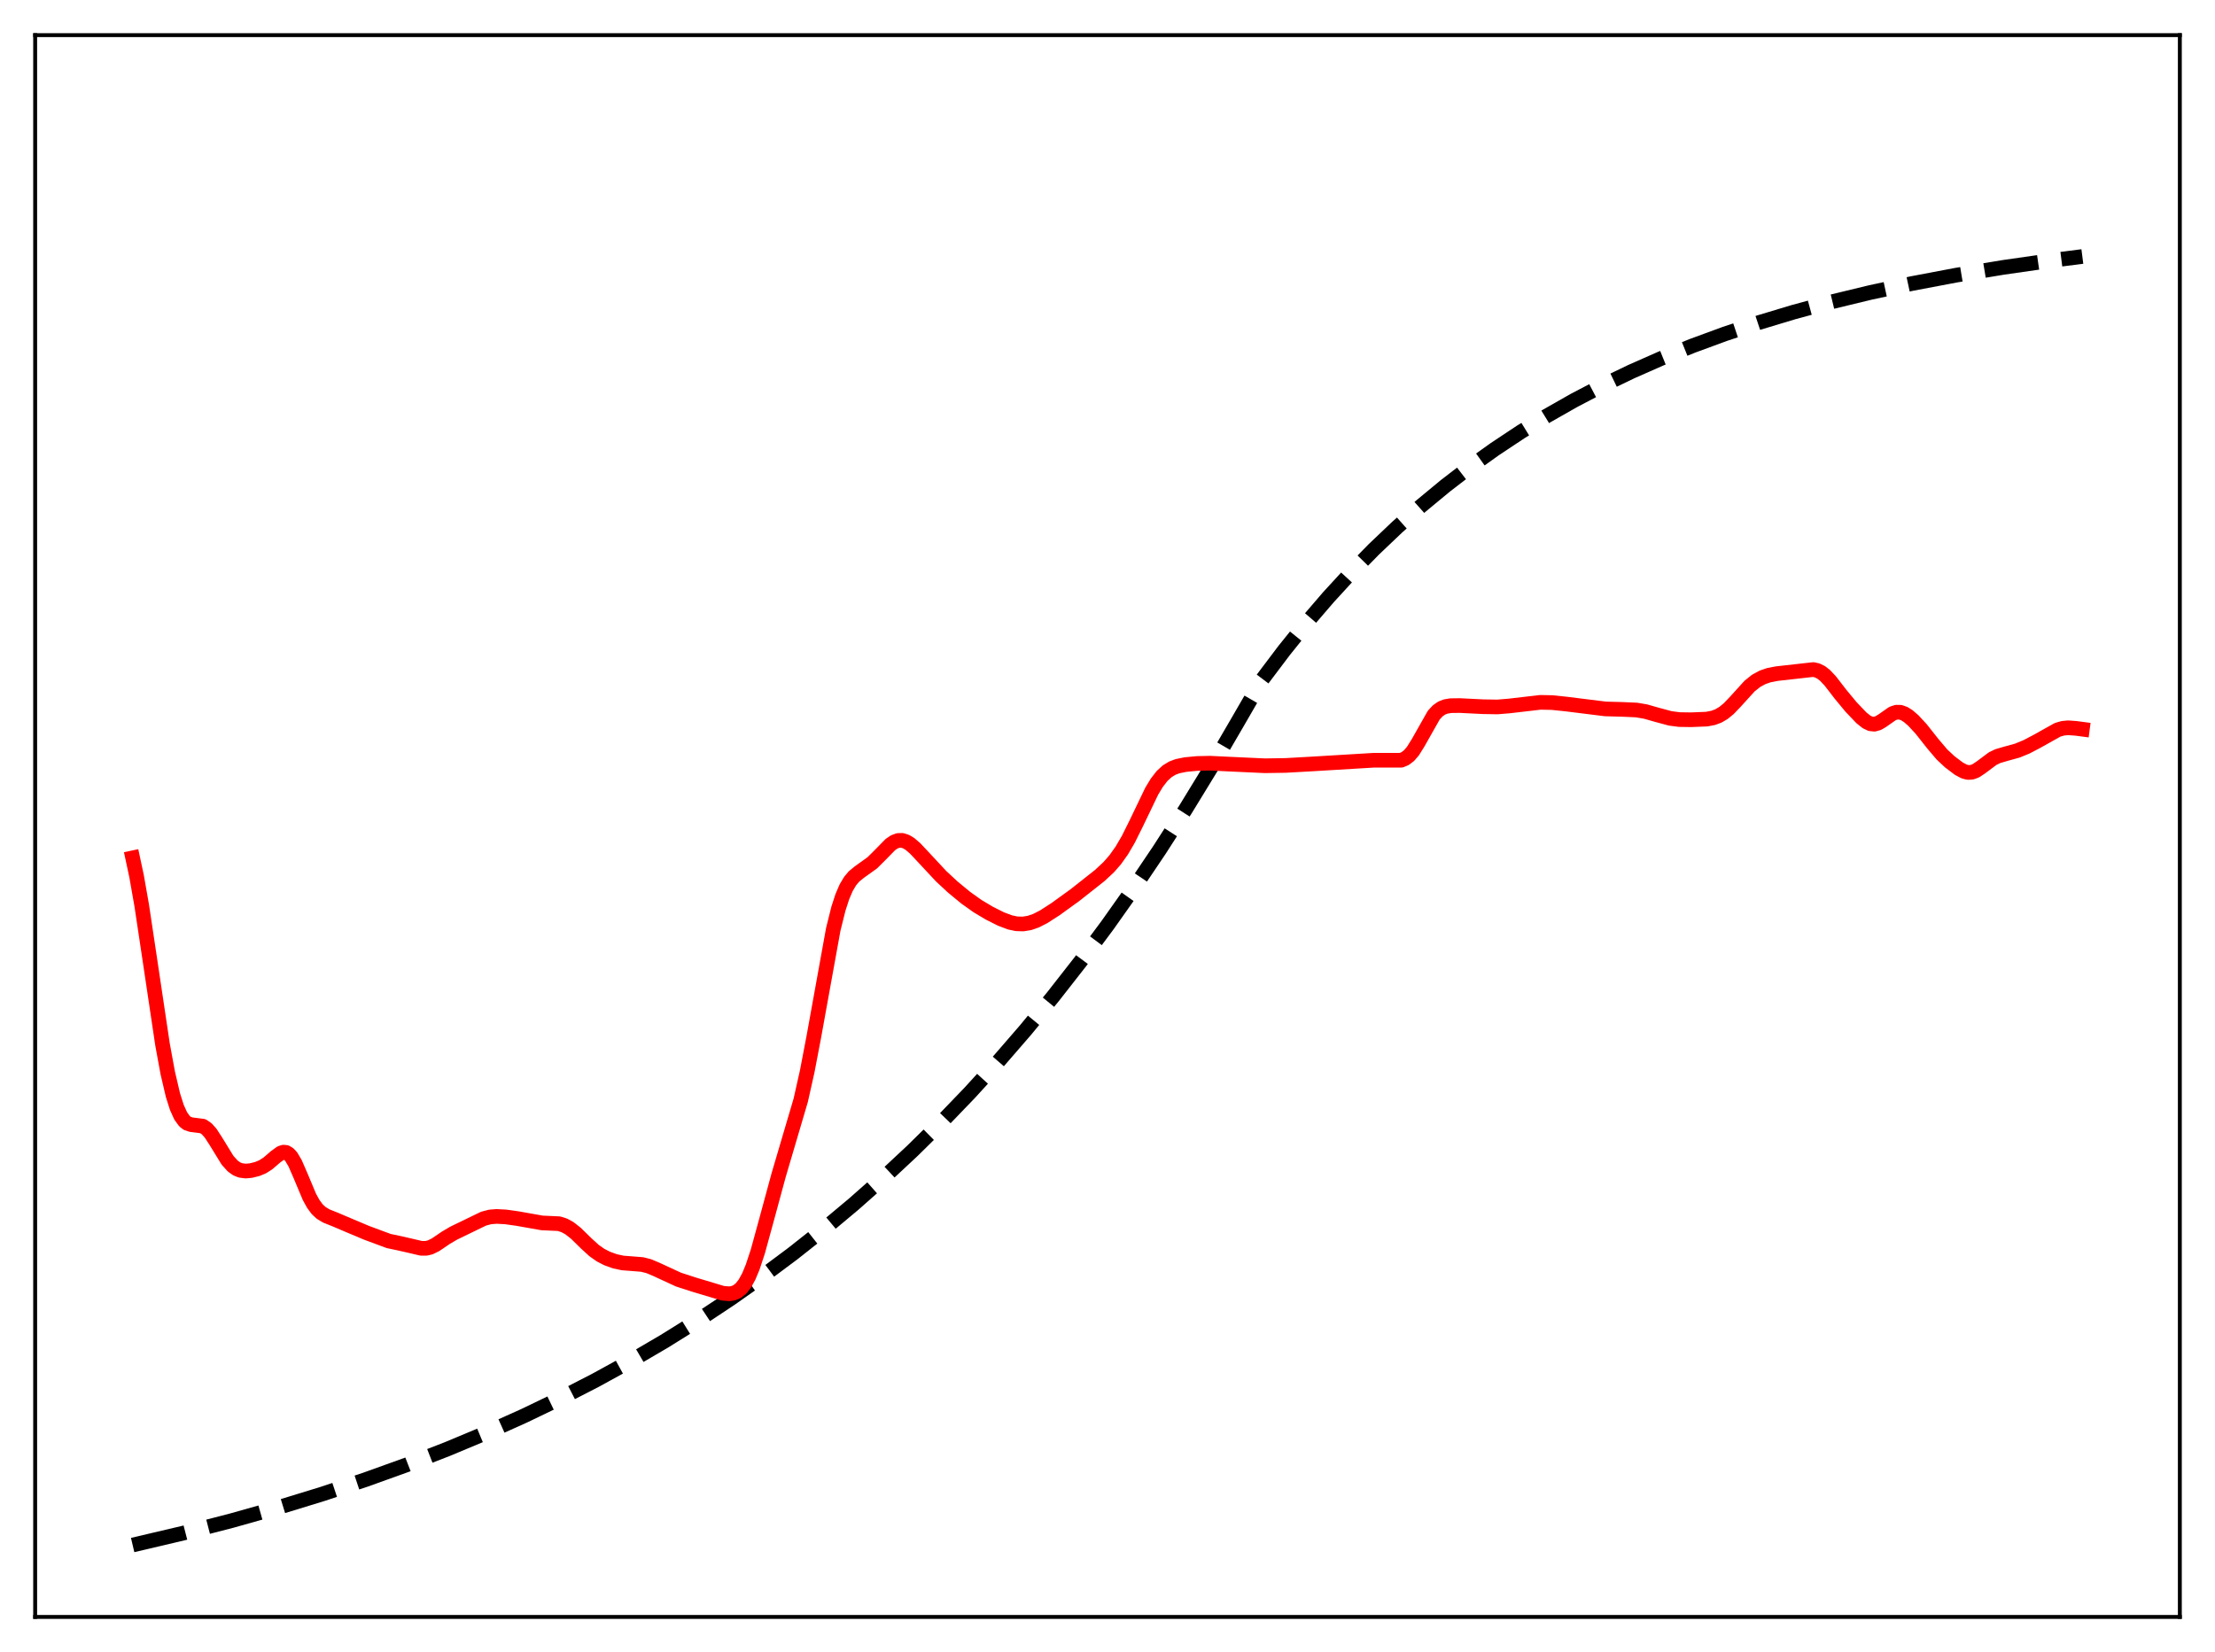 <?xml version="1.0" encoding="utf-8" standalone="no"?>
<!DOCTYPE svg PUBLIC "-//W3C//DTD SVG 1.1//EN"
  "http://www.w3.org/Graphics/SVG/1.1/DTD/svg11.dtd">
<svg xmlns:xlink="http://www.w3.org/1999/xlink" width="453.6pt" height="338.4pt" viewBox="0 0 453.6 338.4" xmlns="http://www.w3.org/2000/svg" version="1.1">
 <defs>
  <style type="text/css">*{stroke-linejoin: round; stroke-linecap: butt}</style>
 </defs>
 <g id="figure_1">
  <g id="patch_1">
   <path d="M 0 338.4 
L 453.6 338.4 
L 453.6 0 
L 0 0 
z
" style="fill: #ffffff"/>
  </g>
  <g id="axes_1">
   <g id="patch_2">
    <path d="M 7.2 331.2 
L 446.4 331.2 
L 446.4 7.2 
L 7.2 7.2 
z
" style="fill: #ffffff"/>
   </g>
   <g id="matplotlib.axis_1"/>
   <g id="matplotlib.axis_2"/>
   <g id="line2d_1">
    <path d="M 27.164 316.473 
L 37.545 314.031 
L 47.393 311.492 
L 56.976 308.793 
L 66.026 306.018 
L 74.81 303.097 
L 83.328 300.033 
L 91.58 296.829 
L 99.565 293.491 
L 107.284 290.025 
L 114.737 286.439 
L 121.924 282.744 
L 129.111 278.798 
L 136.032 274.747 
L 142.953 270.432 
L 149.607 266.02 
L 155.996 261.524 
L 162.384 256.76 
L 168.772 251.71 
L 174.895 246.587 
L 181.017 241.171 
L 186.873 235.7 
L 192.729 229.929 
L 198.585 223.843 
L 204.441 217.423 
L 210.031 210.968 
L 215.62 204.176 
L 221.21 197.029 
L 226.8 189.51 
L 232.124 181.983 
L 237.447 174.084 
L 242.771 165.792 
L 248.095 157.088 
L 253.418 147.952 
L 258.476 139.2 
L 263.001 133.204 
L 267.526 127.585 
L 272.051 122.32 
L 276.576 117.388 
L 281.367 112.503 
L 286.159 107.944 
L 290.95 103.688 
L 296.007 99.503 
L 301.065 95.612 
L 306.122 91.994 
L 311.446 88.459 
L 316.769 85.185 
L 322.359 82.006 
L 328.215 78.94 
L 334.071 76.121 
L 340.193 73.417 
L 346.582 70.838 
L 353.236 68.392 
L 360.157 66.085 
L 367.344 63.92 
L 375.063 61.832 
L 383.049 59.902 
L 391.567 58.073 
L 400.617 56.361 
L 410.199 54.775 
L 420.58 53.287 
L 426.436 52.54 
L 426.436 52.54 
" clip-path="url(#p362006d2c6)" style="fill: none; stroke-dasharray: 11.1,4.8; stroke-dashoffset: 0; stroke: #000000; stroke-width: 3"/>
   </g>
   <g id="line2d_2">
    <path d="M 27.164 175.72 
L 27.962 179.445 
L 29.027 185.496 
L 30.624 196.136 
L 33.286 213.964 
L 34.351 219.761 
L 35.415 224.31 
L 36.214 226.829 
L 37.012 228.597 
L 37.811 229.686 
L 38.343 230.096 
L 39.142 230.366 
L 41.537 230.671 
L 42.336 231.216 
L 43.135 232.116 
L 44.199 233.754 
L 46.595 237.657 
L 47.66 238.84 
L 48.458 239.412 
L 49.257 239.738 
L 50.321 239.873 
L 51.386 239.776 
L 52.717 239.442 
L 53.782 238.994 
L 54.847 238.318 
L 56.444 236.946 
L 57.508 236.176 
L 58.041 236.003 
L 58.573 236.048 
L 59.105 236.35 
L 59.638 236.928 
L 60.436 238.277 
L 61.501 240.721 
L 63.364 245.161 
L 64.163 246.613 
L 64.961 247.688 
L 65.76 248.433 
L 66.825 249.074 
L 68.688 249.819 
L 71.35 250.953 
L 75.076 252.523 
L 79.601 254.202 
L 81.731 254.652 
L 84.127 255.197 
L 86.256 255.699 
L 87.321 255.692 
L 88.119 255.493 
L 89.184 254.975 
L 91.313 253.53 
L 92.911 252.59 
L 99.033 249.622 
L 100.364 249.27 
L 101.695 249.164 
L 103.558 249.265 
L 105.953 249.601 
L 111.011 250.497 
L 114.471 250.654 
L 115.536 250.991 
L 116.601 251.569 
L 117.932 252.613 
L 120.061 254.698 
L 121.658 256.154 
L 122.989 257.092 
L 124.32 257.778 
L 125.917 258.353 
L 127.514 258.699 
L 129.377 258.842 
L 131.507 259.011 
L 132.838 259.349 
L 134.435 260.02 
L 138.96 262.109 
L 142.154 263.143 
L 148.01 264.899 
L 149.341 265.012 
L 150.14 264.898 
L 150.938 264.565 
L 151.737 263.932 
L 152.535 262.92 
L 153.334 261.47 
L 154.132 259.558 
L 155.197 256.336 
L 156.794 250.513 
L 159.456 240.703 
L 163.981 225.36 
L 165.312 219.422 
L 166.643 212.462 
L 170.636 190.387 
L 171.7 186.119 
L 172.499 183.662 
L 173.297 181.807 
L 174.096 180.468 
L 174.895 179.522 
L 175.959 178.648 
L 178.621 176.742 
L 179.952 175.428 
L 182.348 172.984 
L 183.146 172.445 
L 183.945 172.155 
L 184.743 172.137 
L 185.542 172.386 
L 186.34 172.866 
L 187.405 173.777 
L 189.268 175.764 
L 192.729 179.48 
L 195.124 181.703 
L 197.786 183.895 
L 200.182 185.6 
L 202.577 187.032 
L 204.973 188.238 
L 206.836 188.939 
L 208.167 189.221 
L 209.498 189.264 
L 210.829 189.049 
L 212.16 188.588 
L 213.757 187.772 
L 216.153 186.226 
L 220.145 183.341 
L 225.203 179.347 
L 227.066 177.612 
L 228.397 176.083 
L 229.728 174.207 
L 231.059 171.933 
L 232.656 168.726 
L 235.85 162.075 
L 236.915 160.313 
L 237.98 158.943 
L 239.044 157.967 
L 240.109 157.327 
L 241.174 156.934 
L 242.771 156.612 
L 245.167 156.384 
L 247.828 156.329 
L 251.555 156.509 
L 259.008 156.852 
L 263.267 156.788 
L 268.857 156.475 
L 281.367 155.722 
L 286.957 155.719 
L 287.756 155.382 
L 288.554 154.772 
L 289.353 153.842 
L 290.417 152.136 
L 293.612 146.487 
L 294.41 145.62 
L 295.209 145.052 
L 296.007 144.728 
L 297.072 144.546 
L 298.935 144.521 
L 303.727 144.759 
L 306.655 144.806 
L 309.05 144.609 
L 315.439 143.864 
L 317.834 143.911 
L 320.762 144.215 
L 328.748 145.211 
L 332.208 145.306 
L 335.136 145.436 
L 336.999 145.754 
L 339.395 146.437 
L 342.057 147.153 
L 343.92 147.393 
L 346.316 147.429 
L 349.51 147.3 
L 350.841 147.046 
L 351.905 146.647 
L 352.97 146.019 
L 354.035 145.142 
L 355.366 143.75 
L 358.294 140.525 
L 359.625 139.462 
L 360.956 138.739 
L 362.287 138.284 
L 363.884 137.981 
L 371.337 137.146 
L 372.135 137.326 
L 372.934 137.719 
L 373.732 138.336 
L 374.797 139.465 
L 376.927 142.219 
L 379.056 144.794 
L 381.185 147.027 
L 382.25 147.88 
L 383.049 148.258 
L 383.847 148.339 
L 384.646 148.111 
L 385.444 147.634 
L 387.574 146.144 
L 388.372 145.882 
L 389.171 145.895 
L 389.969 146.175 
L 390.768 146.677 
L 391.833 147.595 
L 393.43 149.323 
L 395.825 152.353 
L 397.689 154.546 
L 399.286 156.041 
L 401.149 157.45 
L 402.214 158.02 
L 403.012 158.227 
L 403.811 158.185 
L 404.609 157.887 
L 405.674 157.18 
L 408.07 155.39 
L 409.135 154.877 
L 410.732 154.408 
L 413.127 153.748 
L 414.991 152.984 
L 417.12 151.865 
L 421.379 149.485 
L 422.444 149.179 
L 423.508 149.074 
L 425.105 149.19 
L 426.436 149.364 
L 426.436 149.364 
" clip-path="url(#p362006d2c6)" style="fill: none; stroke: #ff0000; stroke-width: 3; stroke-linecap: square"/>
   </g>
   <g id="patch_3">
    <path d="M 7.2 331.2 
L 7.2 7.2 
" style="fill: none; stroke: #000000; stroke-width: 0.8; stroke-linejoin: miter; stroke-linecap: square"/>
   </g>
   <g id="patch_4">
    <path d="M 446.4 331.2 
L 446.4 7.2 
" style="fill: none; stroke: #000000; stroke-width: 0.8; stroke-linejoin: miter; stroke-linecap: square"/>
   </g>
   <g id="patch_5">
    <path d="M 7.2 331.2 
L 446.4 331.2 
" style="fill: none; stroke: #000000; stroke-width: 0.8; stroke-linejoin: miter; stroke-linecap: square"/>
   </g>
   <g id="patch_6">
    <path d="M 7.2 7.2 
L 446.4 7.2 
" style="fill: none; stroke: #000000; stroke-width: 0.8; stroke-linejoin: miter; stroke-linecap: square"/>
   </g>
  </g>
 </g>
 <defs>
  <clipPath id="p362006d2c6">
   <rect x="7.2" y="7.2" width="439.2" height="324"/>
  </clipPath>
 </defs>
</svg>
